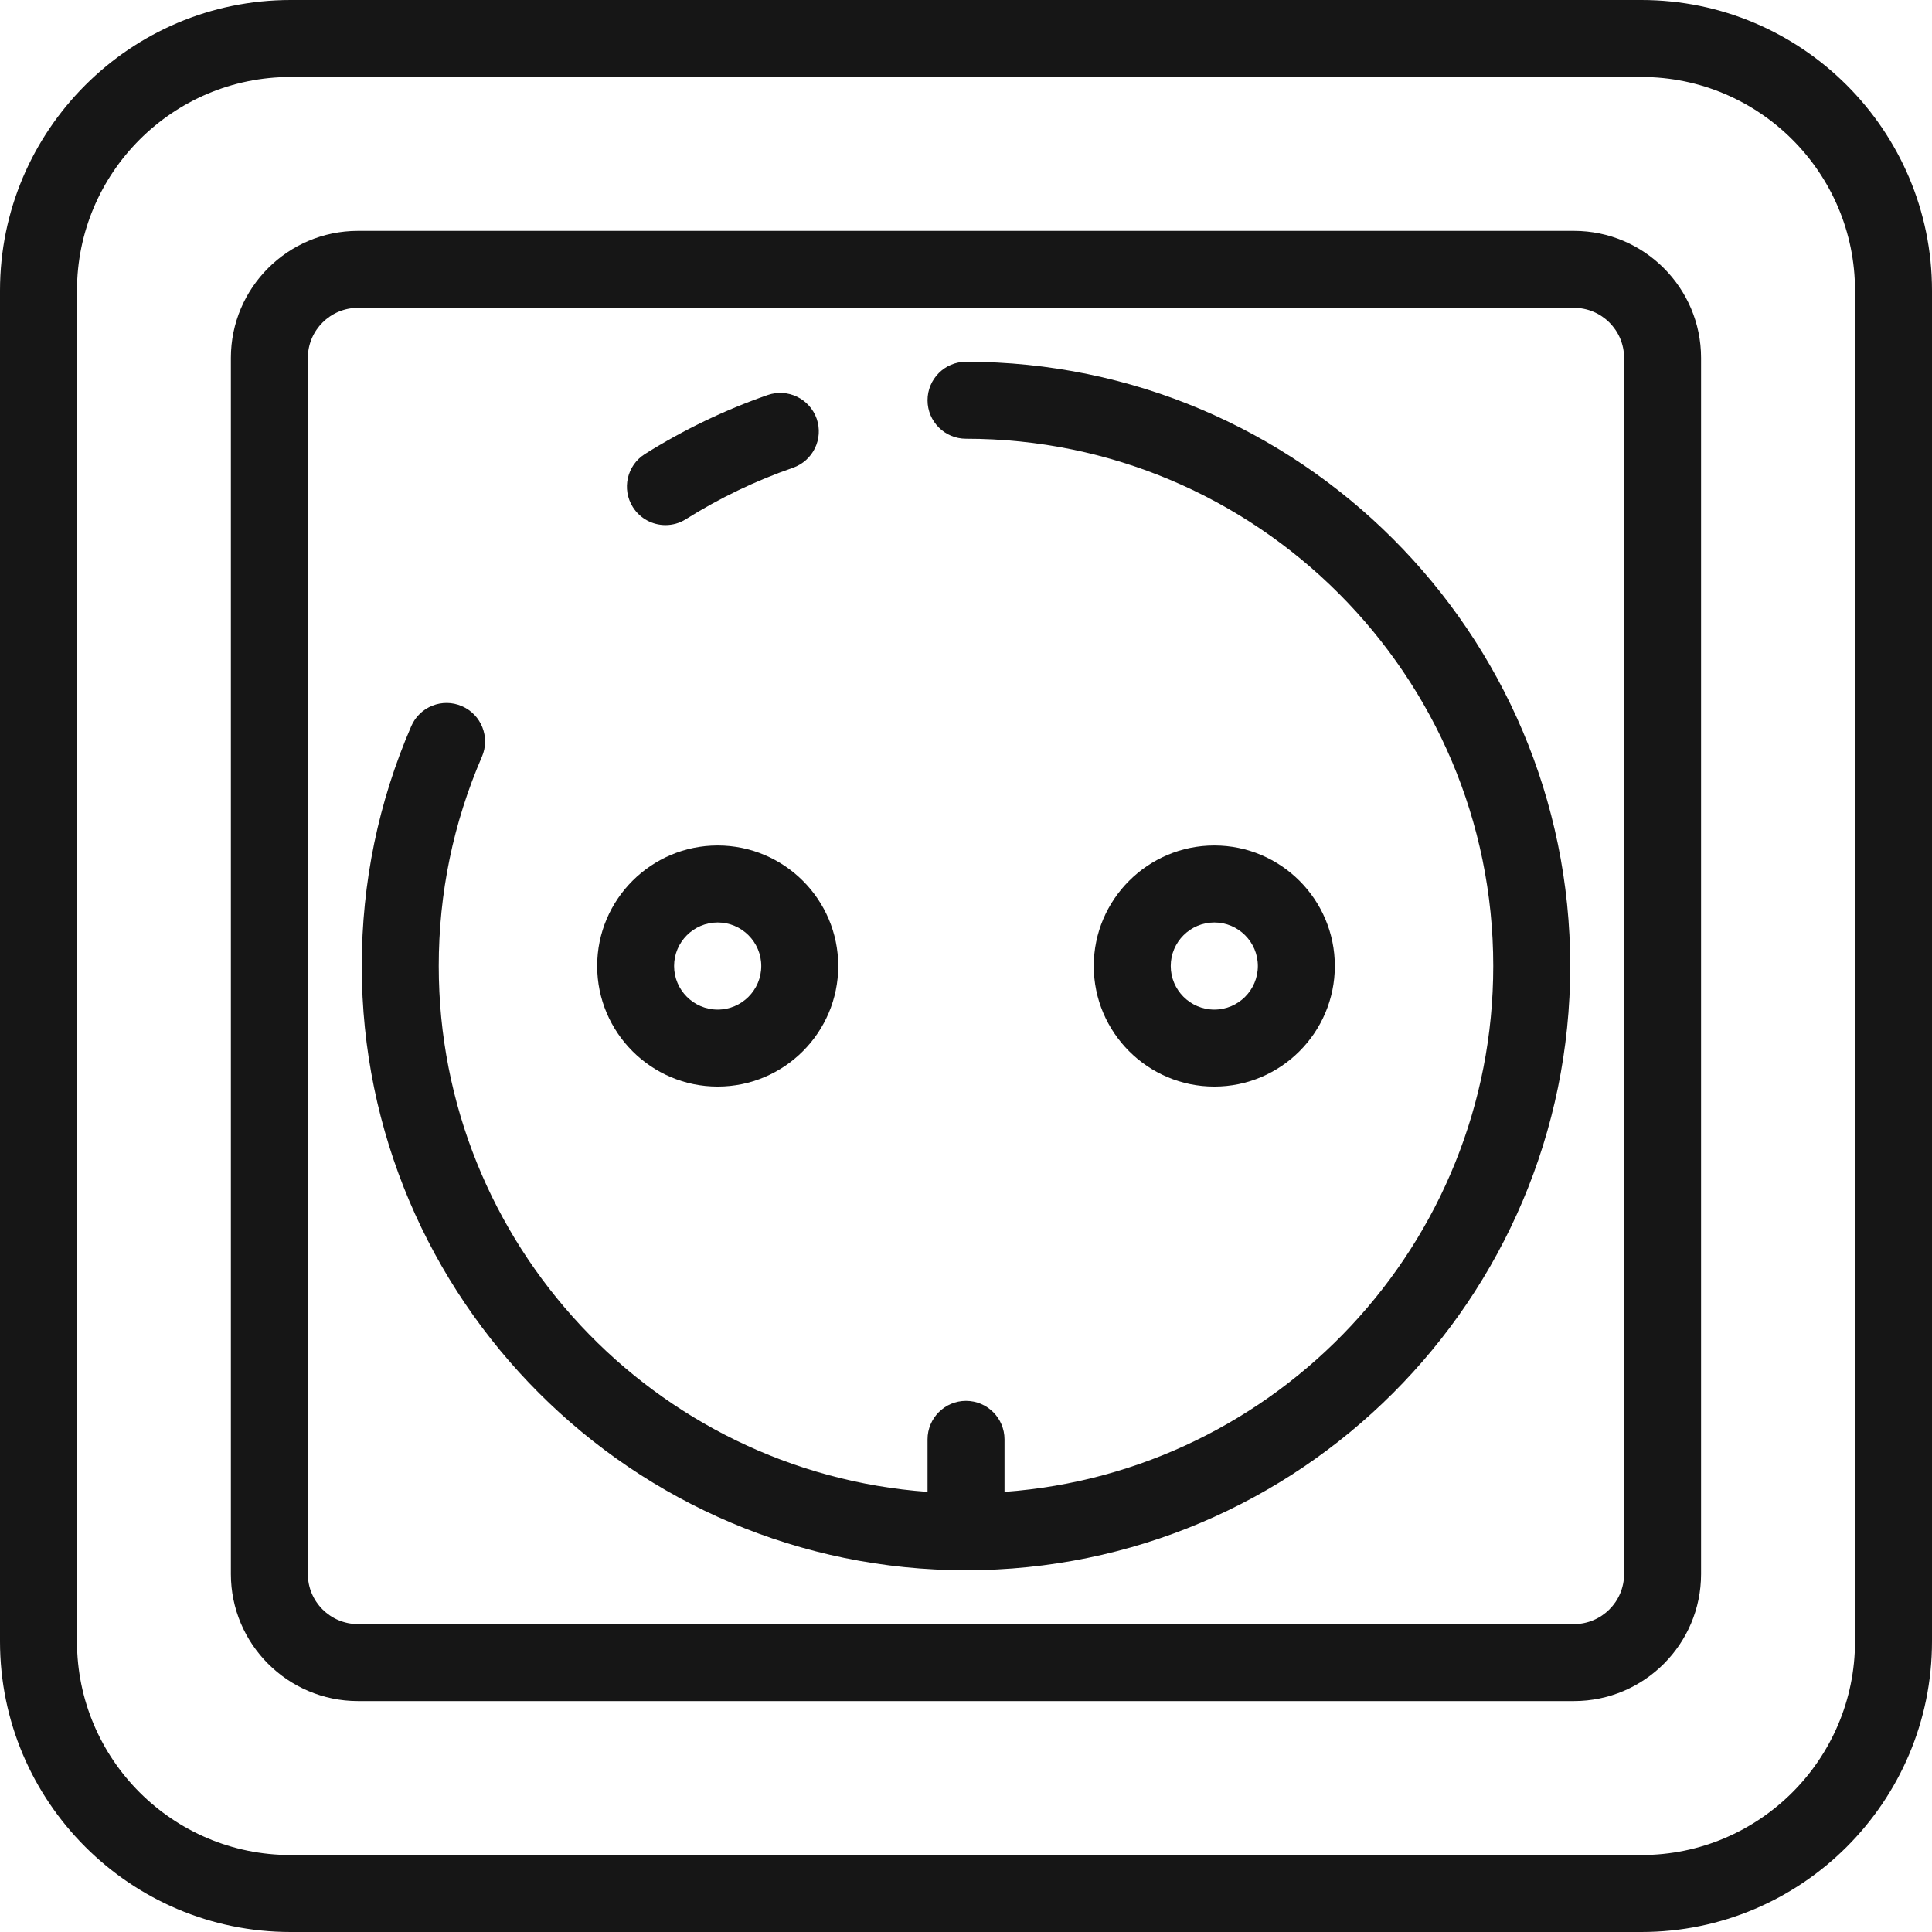 <svg width="32" height="32" viewBox="0 0 32 32" fill="none" xmlns="http://www.w3.org/2000/svg">
<g clip-path="url(#clip0_740_14972)">
<path d="M27.187 0H4.813C2.159 0 0 2.159 0 4.813V27.187C0 29.841 2.159 32 4.813 32H27.187C29.841 32 32 29.841 32 27.187V4.813C32 2.159 29.841 0 27.187 0ZM30.725 27.187C30.725 29.138 29.138 30.725 27.187 30.725H4.813C2.862 30.725 1.275 29.138 1.275 27.187V4.813C1.275 2.862 2.862 1.275 4.813 1.275H27.187C29.138 1.275 30.725 2.862 30.725 4.813V27.187Z" fill="#161616"/>
<path d="M26.071 3.824H5.928C4.768 3.824 3.824 4.768 3.824 5.928V26.071C3.824 27.231 4.768 28.175 5.928 28.175H26.071C27.231 28.175 28.175 27.231 28.175 26.071V5.928C28.175 4.768 27.231 3.824 26.071 3.824ZM26.9 26.071C26.9 26.528 26.528 26.9 26.071 26.9H5.928C5.471 26.9 5.099 26.528 5.099 26.071V5.928C5.099 5.471 5.471 5.099 5.928 5.099H26.071C26.528 5.099 26.9 5.471 26.9 5.928V26.071Z" fill="#161616"/>
<path d="M11.022 8.697C11.138 8.697 11.255 8.666 11.361 8.599C11.918 8.249 12.514 7.963 13.133 7.748C13.466 7.632 13.642 7.269 13.527 6.936C13.411 6.604 13.048 6.428 12.715 6.543C12.005 6.79 11.321 7.119 10.682 7.52C10.384 7.707 10.294 8.101 10.482 8.399C10.603 8.591 10.81 8.697 11.022 8.697Z" fill="#161616"/>
<path d="M16 5.992C15.648 5.992 15.363 6.278 15.363 6.63C15.363 6.982 15.648 7.267 16 7.267C20.816 7.267 24.733 11.185 24.733 16C24.733 20.601 21.157 24.382 16.638 24.71V23.841C16.638 23.489 16.352 23.203 16 23.203C15.648 23.203 15.363 23.489 15.363 23.841V24.71C10.844 24.382 7.267 20.601 7.267 16C7.267 14.796 7.508 13.629 7.982 12.534C8.122 12.211 7.973 11.835 7.65 11.696C7.327 11.556 6.952 11.704 6.812 12.027C6.268 13.284 5.992 14.62 5.992 16C5.992 21.519 10.482 26.008 16 26.008C21.519 26.008 26.008 21.519 26.008 16C26.008 10.482 21.519 5.992 16 5.992Z" fill="#161616"/>
<path d="M11.887 17.997C12.988 17.997 13.884 17.101 13.884 16C13.884 14.899 12.988 14.004 11.887 14.004C10.786 14.004 9.891 14.899 9.891 16C9.891 17.101 10.786 17.997 11.887 17.997ZM11.887 15.279C12.285 15.279 12.609 15.603 12.609 16C12.609 16.398 12.285 16.722 11.887 16.722C11.489 16.722 11.165 16.398 11.165 16C11.165 15.603 11.489 15.279 11.887 15.279Z" fill="#161616"/>
<path d="M22.109 16C22.109 14.899 21.214 14.004 20.113 14.004C19.012 14.004 18.116 14.899 18.116 16C18.116 17.101 19.012 17.997 20.113 17.997C21.214 17.997 22.109 17.101 22.109 16ZM19.391 16C19.391 15.603 19.715 15.279 20.113 15.279C20.511 15.279 20.834 15.603 20.834 16C20.834 16.398 20.511 16.722 20.113 16.722C19.715 16.722 19.391 16.398 19.391 16Z" fill="#161616"/>
</g>
<defs>
<clipPath id="clip0_740_14972">
<rect width="32" height="32" fill="white"/>
</clipPath>
</defs>
</svg>

